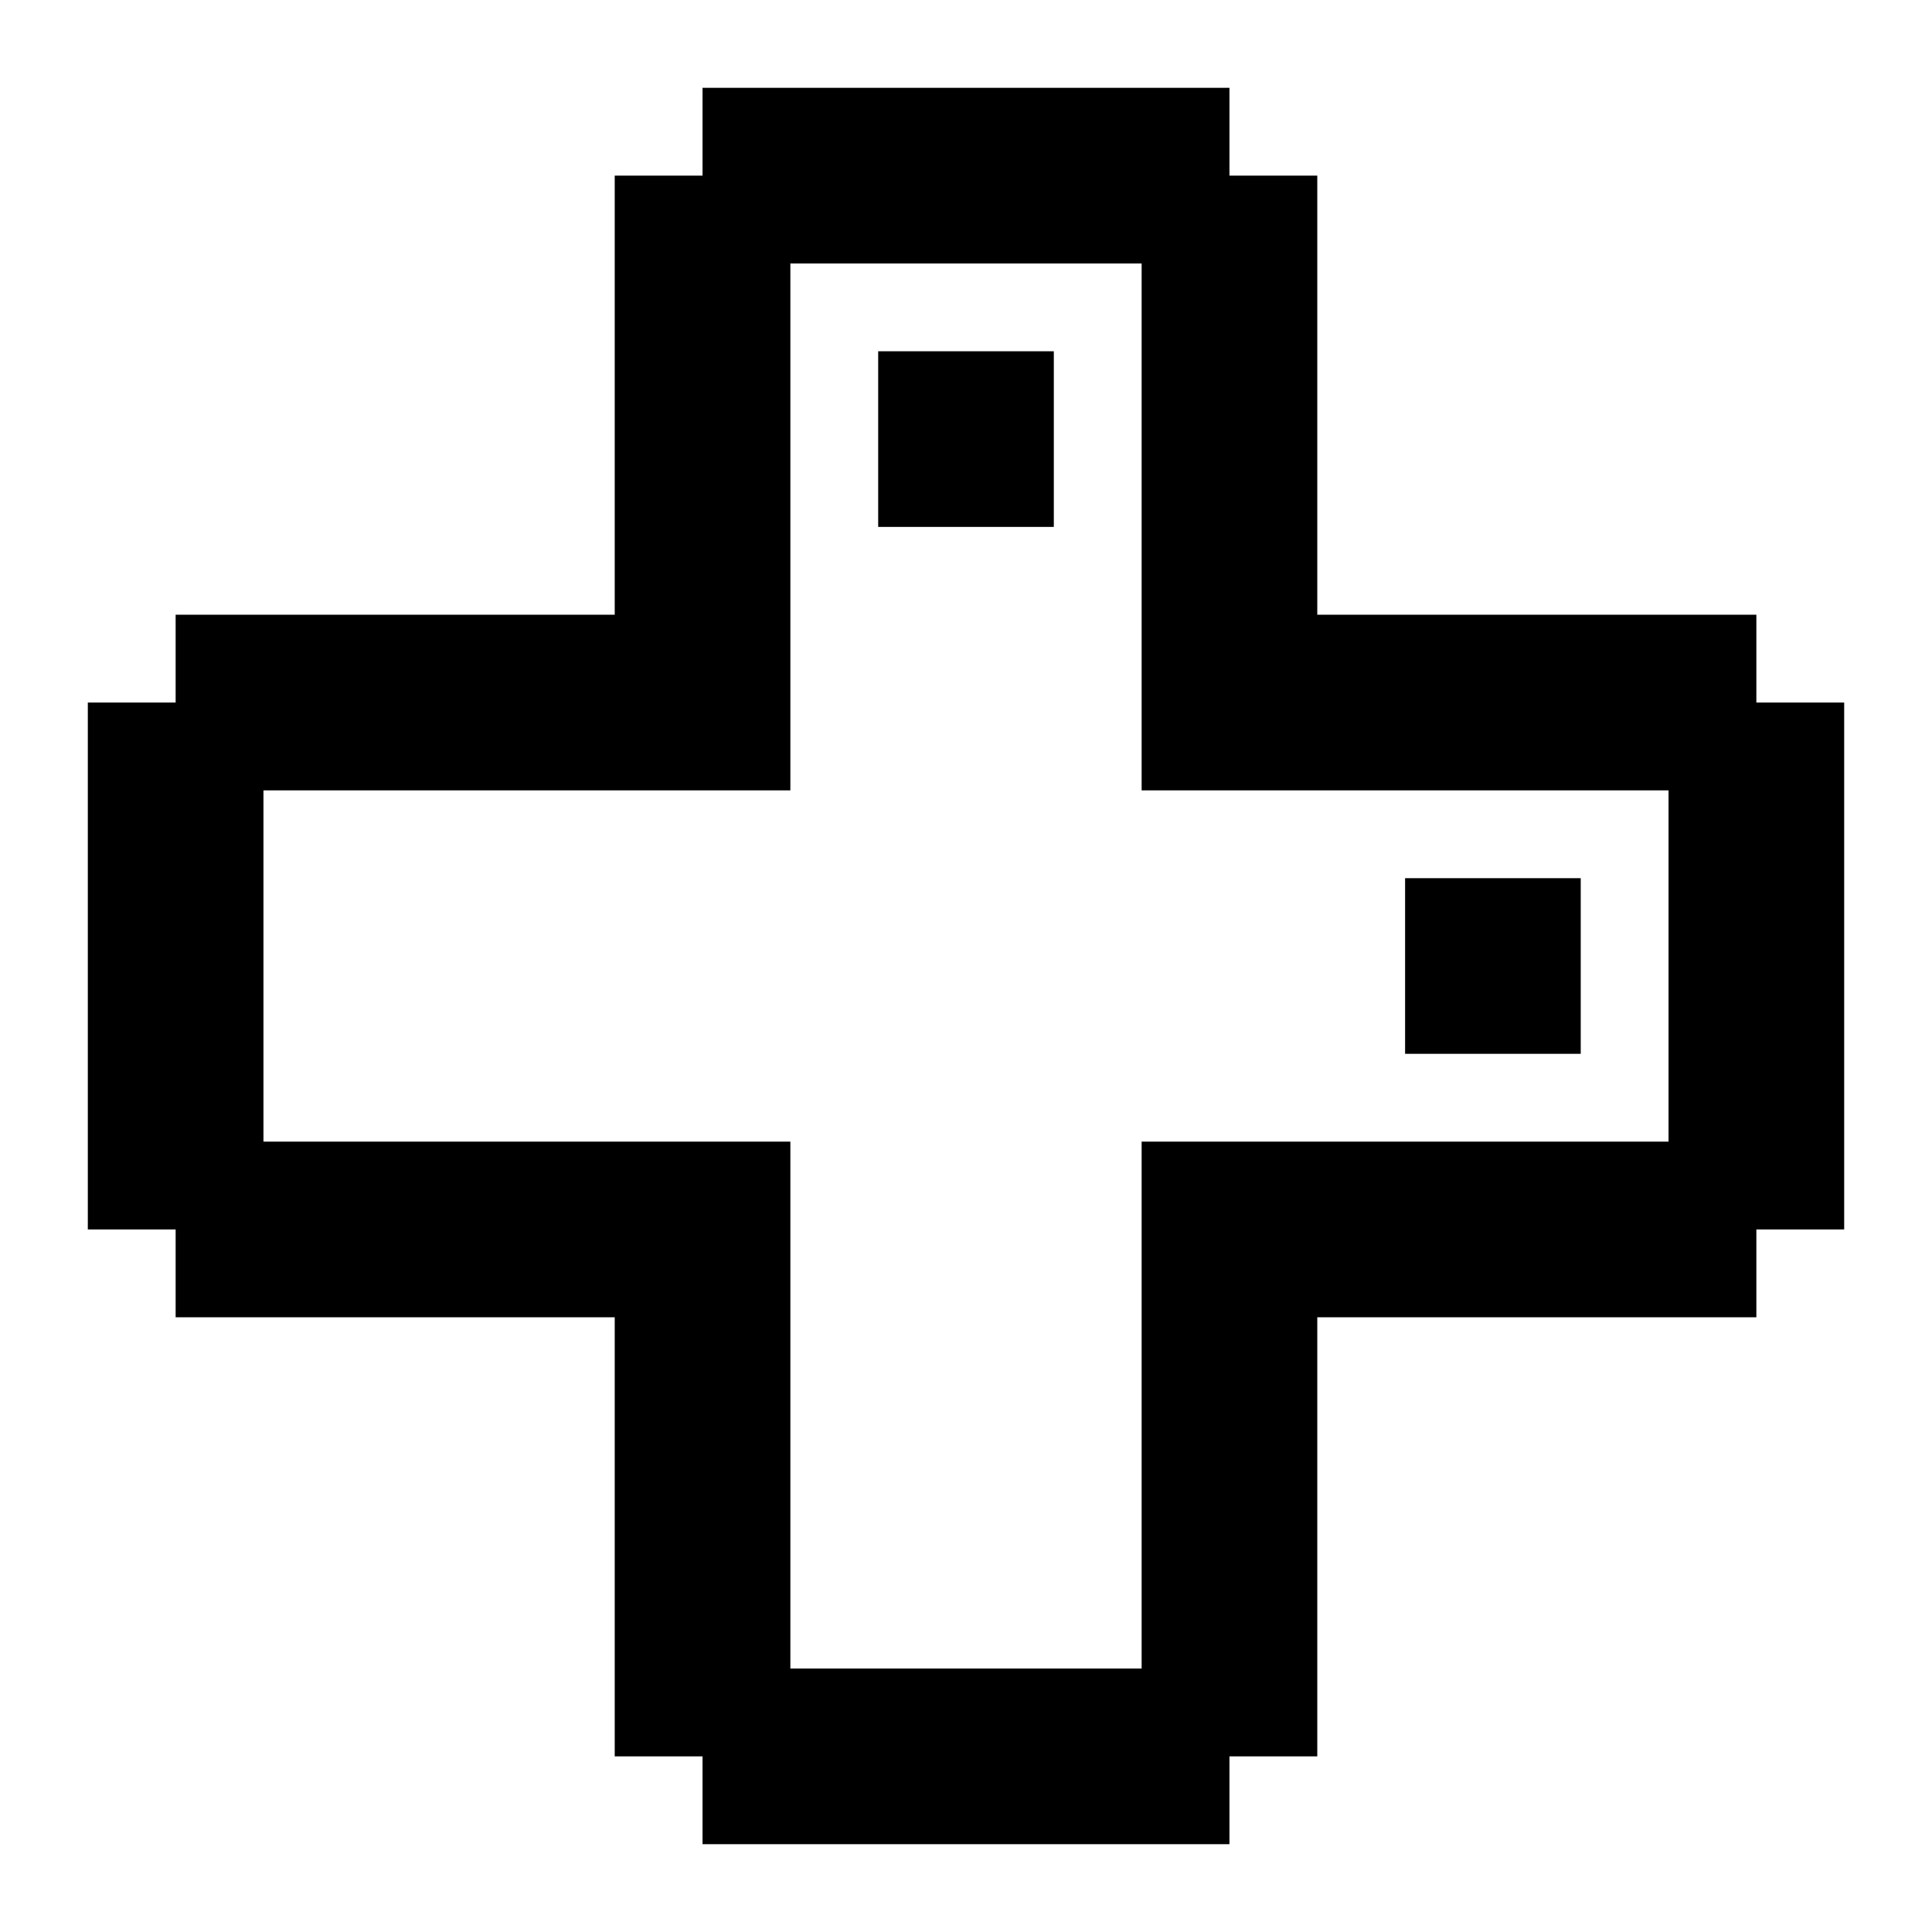 <svg xmlns="http://www.w3.org/2000/svg" viewBox="0 0 22 22" fill="currentColor"><path d="M12 6H10V4H12M18 12H16V10H18M14 21H8V20H7V15H2V14H1V8H2V7H7V2H8V1H14V2H15V7H20V8H21V14H20V15H15V20H14M13 19V13H19V9H13V3H9V9H3V13H9V19Z"/></svg>